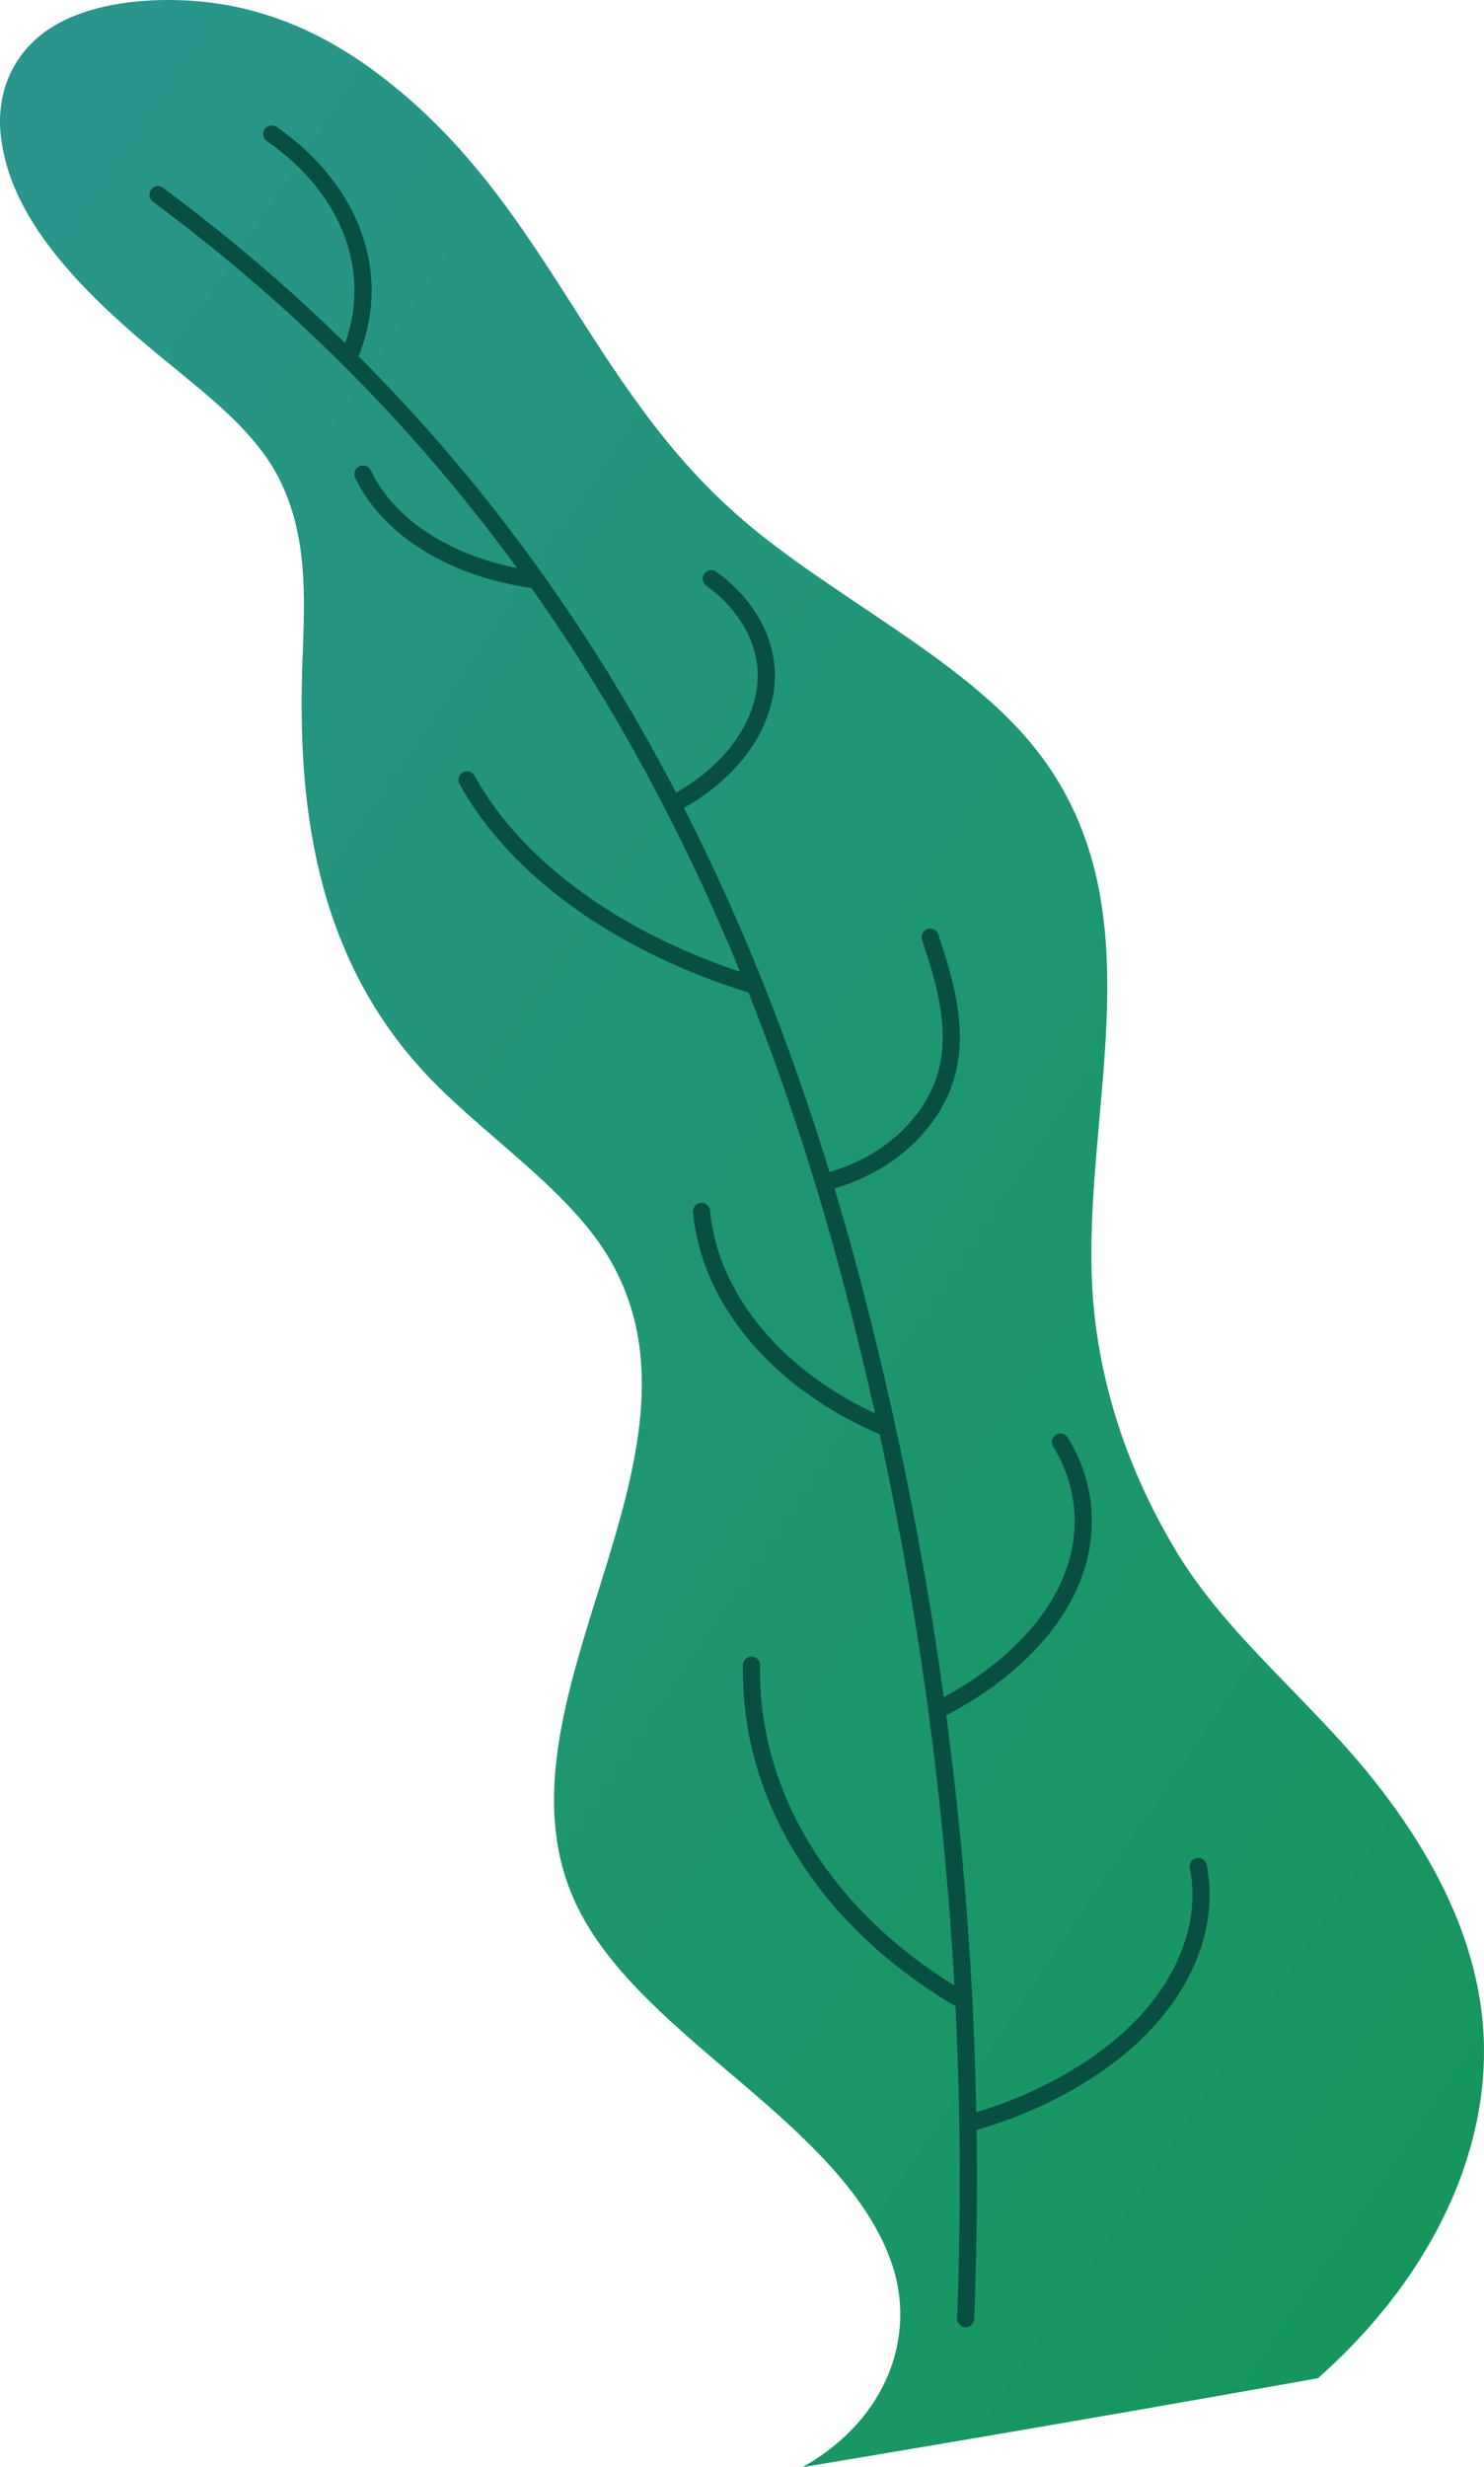 <?xml version="1.0" encoding="UTF-8" standalone="no"?><!-- Generator: Gravit.io --><svg xmlns="http://www.w3.org/2000/svg" xmlns:xlink="http://www.w3.org/1999/xlink" style="isolation:isolate" viewBox="257.571 229.004 172.977 287.436" width="172.977pt" height="287.436pt"><g><linearGradient id="_lgradient_13" x1="-0.176" y1="0.125" x2="0.772" y2="1.168" gradientTransform="matrix(172.977,0,0,287.436,257.571,229.004)" gradientUnits="userSpaceOnUse"><stop offset="0%" stop-opacity="1" style="stop-color:rgb(42,149,142)"/><stop offset="100%" stop-opacity="1" style="stop-color:rgb(21,150,91)"/></linearGradient><path d=" M 351.13 516.44 C 361.3 510.67 364.28 500.87 361.55 492.81 C 358.84 484.74 351.47 478.03 344.04 471.7 C 336.61 465.37 328.83 459.05 325.02 451.45 C 313.14 427.93 342.93 398.52 328.19 374.97 C 323.55 367.63 314.92 361.89 308.39 355.35 C 294.73 341.66 292.33 324.1 292.78 307.47 C 293 299.83 293.75 292.03 290.12 284.8 C 287.04 278.67 280.46 274.12 274.61 269.16 C 266.05 261.91 258.23 253.61 257.6 244.04 C 257.32 239.78 258.99 234.38 264.96 231.42 C 270.62 228.62 278.9 228.51 285.01 229.79 C 291.68 231.18 297.11 234.21 301.63 237.6 C 321.24 252.31 325.9 273.77 343.92 289.37 C 354.52 298.56 369.56 305.53 378.01 315.92 C 393 334.41 383.62 358.09 384.91 379.41 C 385.57 389.93 388.94 400.22 394.7 409.78 C 400.53 419.47 410.13 426.96 417.44 436.07 C 424.05 444.31 428.97 453.42 430.23 463.12 C 432.17 477.92 425.14 493.74 411.19 506.08 C 391.19 509.65 371.17 513.1 351.13 516.44 Z " fill="url(#_lgradient_13)"/><g><path d=" M 370.13 499.14 C 371.63 460.71 367.77 422.66 358.71 385.62 C 346.82 336.41 324.26 287.45 275.99 251.7" fill="none" vector-effect="non-scaling-stroke" stroke-width="2" stroke="rgb(9,78,66)" stroke-linejoin="miter" stroke-linecap="round" stroke-miterlimit="10"/><path d=" M 370.45 476.4 C 379.05 474.01 386.63 469.64 391.48 464.23 C 396.34 458.82 398.42 452.4 397.24 446.45" fill="none" vector-effect="non-scaling-stroke" stroke-width="2" stroke="rgb(9,78,66)" stroke-linejoin="miter" stroke-linecap="round" stroke-miterlimit="10"/><path d=" M 369.92 462.16 C 353.41 452.58 344.89 437.94 345.17 423" fill="none" vector-effect="non-scaling-stroke" stroke-width="2" stroke="rgb(9,78,66)" stroke-linejoin="miter" stroke-linecap="round" stroke-miterlimit="10"/><path d=" M 366.9 428.21 C 374.07 424.62 379.54 419.47 382.12 413.85 C 384.7 408.22 384.36 402.17 381.18 397.01" fill="none" vector-effect="non-scaling-stroke" stroke-width="2" stroke="rgb(9,78,66)" stroke-linejoin="miter" stroke-linecap="round" stroke-miterlimit="10"/><path d=" M 354.25 366.59 C 361.83 364.5 366.68 359.11 367.98 353.82 C 369.28 348.53 367.67 343.28 366 338.2" fill="none" vector-effect="non-scaling-stroke" stroke-width="2" stroke="rgb(9,78,66)" stroke-linejoin="miter" stroke-linecap="round" stroke-miterlimit="10"/><path d=" M 335.96 322.72 C 342.05 319.53 345.77 314.83 346.69 309.89 C 347.62 304.95 345.31 299.95 340.48 296.42" fill="none" vector-effect="non-scaling-stroke" stroke-width="2" stroke="rgb(9,78,66)" stroke-linejoin="miter" stroke-linecap="round" stroke-miterlimit="10"/><path d=" M 298.29 270.47 C 302.25 261.27 298.73 251.21 289.25 244.62" fill="none" vector-effect="non-scaling-stroke" stroke-width="2" stroke="rgb(9,78,66)" stroke-linejoin="miter" stroke-linecap="round" stroke-miterlimit="10"/><path d=" M 360.97 395.39 C 348.19 390.07 340.27 380.27 339.34 370.14" fill="none" vector-effect="non-scaling-stroke" stroke-width="2" stroke="rgb(9,78,66)" stroke-linejoin="miter" stroke-linecap="round" stroke-miterlimit="10"/><path d=" M 345.57 343.83 C 329.96 339.06 317.79 330.33 312.01 319.87" fill="none" vector-effect="non-scaling-stroke" stroke-width="2" stroke="rgb(9,78,66)" stroke-linejoin="miter" stroke-linecap="round" stroke-miterlimit="10"/><path d=" M 320.08 296.58 C 310.15 295.26 302.8 290.4 299.88 284.23" fill="none" vector-effect="non-scaling-stroke" stroke-width="2" stroke="rgb(9,78,66)" stroke-linejoin="miter" stroke-linecap="round" stroke-miterlimit="10"/></g></g></svg>